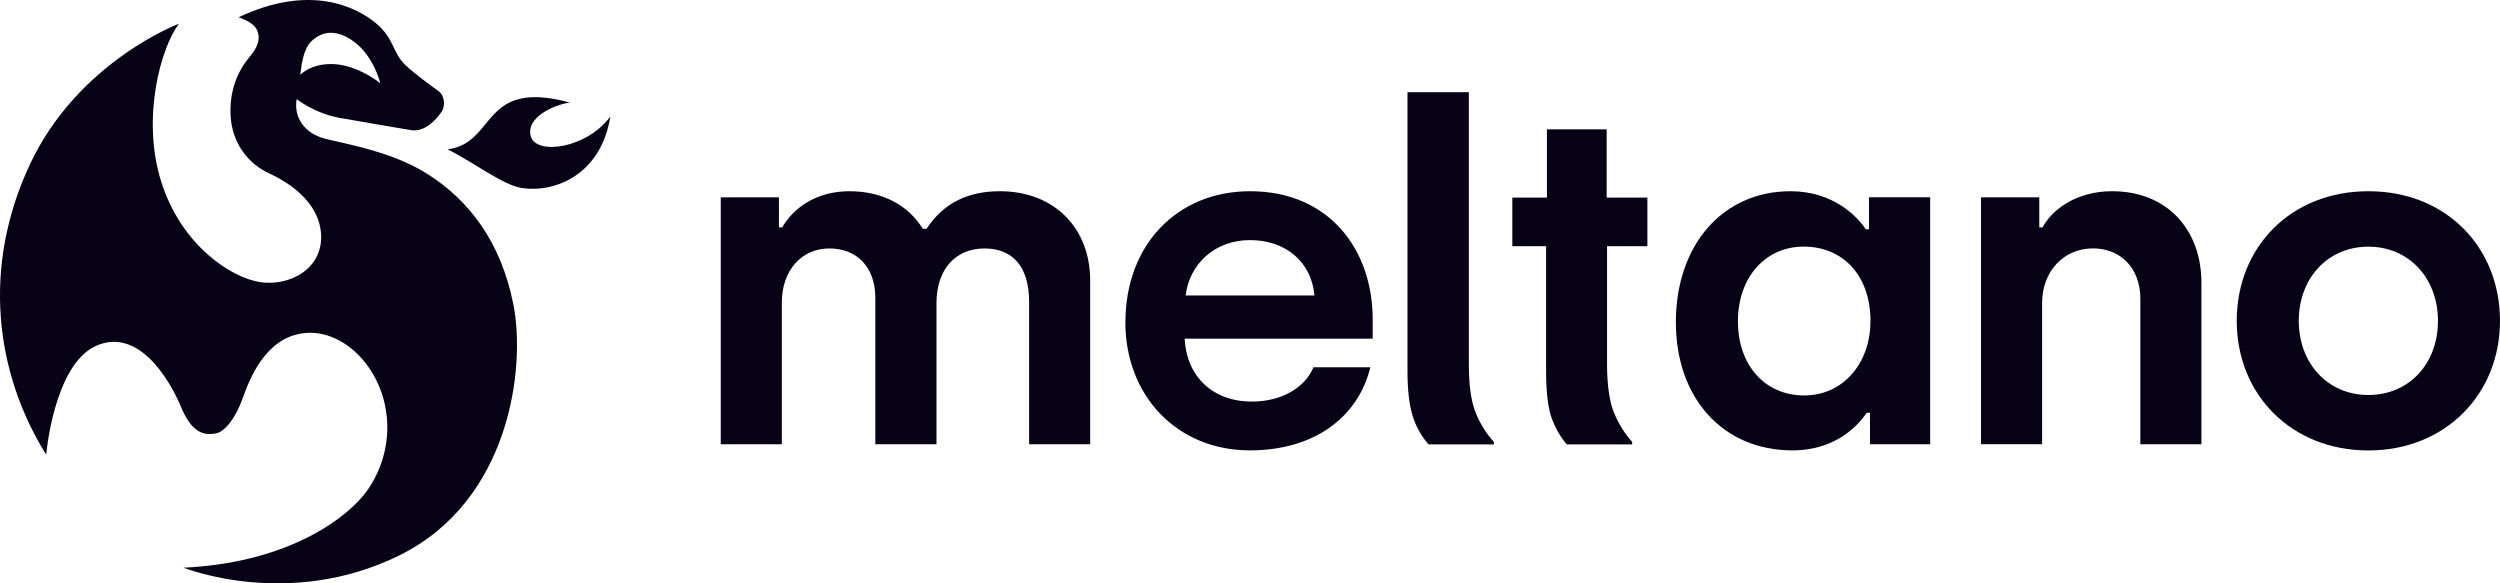 <svg width="180" height="42" viewBox="0 0 180 42" fill="none" xmlns="http://www.w3.org/2000/svg">
<path d="M102.85 31.99C102.316 31.378 101.929 30.679 101.694 29.888C101.455 29.097 101.339 28.03 101.339 26.692V6.639H105.756V26.218C105.756 27.741 105.922 28.913 106.258 29.741C106.594 30.551 107.027 31.241 107.561 31.815V31.995H102.845L102.85 31.99Z" fill="#080216"/>
<path d="M112.802 31.99C112.346 31.457 111.982 30.818 111.706 30.068C111.448 29.318 111.319 28.192 111.319 26.692V17.728H108.887V14.228H111.379V9.312H115.68V14.228H118.613V17.728H115.708V26.191C115.708 27.768 115.887 28.973 116.242 29.801C116.596 30.611 117.025 31.282 117.517 31.816V31.995H112.802V31.99Z" fill="#080216"/>
<path d="M51.889 14.21H56.084V16.371H56.319C57.098 15.019 58.723 13.768 61.159 13.768C63.596 13.768 65.424 14.817 66.441 16.472H66.713C67.933 14.614 69.693 13.768 71.995 13.768C75.923 13.768 78.493 16.44 78.493 20.189V31.986H74.095V21.711C74.095 19.278 72.976 17.889 70.881 17.889C68.785 17.889 67.427 19.411 67.427 21.812V31.986H63.024V21.44C63.024 19.278 61.74 17.889 59.709 17.889C57.678 17.889 56.292 19.512 56.292 21.775V31.986H51.894V14.21H51.889Z" fill="#080216"/>
<path d="M81.031 23.201C81.031 17.59 84.789 13.768 90.002 13.768C95.721 13.768 98.834 17.995 98.834 22.999V24.383H85.295C85.429 27.087 87.294 28.913 90.135 28.913C92.3 28.913 93.962 27.897 94.57 26.444H98.664C97.784 30.063 94.602 32.427 89.997 32.427C84.752 32.427 81.026 28.504 81.026 23.197L81.031 23.201ZM94.639 21.274C94.436 18.873 92.576 17.287 90.002 17.287C87.427 17.287 85.636 19.043 85.364 21.274H94.639Z" fill="#080216"/>
<path d="M120.663 23.201C120.663 17.622 124.047 13.768 128.92 13.768C132.001 13.768 133.727 15.594 134.335 16.505H134.57V14.205H138.973V31.986H134.639V29.723H134.404C133.898 30.468 132.304 32.427 129.058 32.427C124.084 32.427 120.663 28.711 120.663 23.197V23.201ZM134.676 23.132C134.676 19.784 132.645 17.756 129.868 17.756C127.091 17.756 125.13 19.986 125.13 23.132C125.13 26.278 127.059 28.472 129.901 28.472C132.742 28.472 134.672 26.108 134.672 23.132H134.676Z" fill="#080216"/>
<path d="M142.634 14.21H146.829V16.371H147.064C147.773 15.051 149.537 13.768 152.074 13.768C156.067 13.768 158.503 16.574 158.503 20.359V31.986H154.105V21.504C154.105 19.342 152.719 17.884 150.688 17.884C148.556 17.884 147.032 19.577 147.032 21.808V31.981H142.634V14.21Z" fill="#080216"/>
<path d="M161.045 23.1C161.045 17.825 164.904 13.768 170.523 13.768C176.141 13.768 180 17.825 180 23.1C180 28.375 176.072 32.432 170.523 32.432C164.973 32.432 161.045 28.407 161.045 23.1ZM175.533 23.1C175.533 20.023 173.433 17.76 170.523 17.76C167.612 17.76 165.512 20.023 165.512 23.1C165.512 26.177 167.612 28.44 170.523 28.44C173.433 28.44 175.533 26.209 175.533 23.1Z" fill="#080216"/>
<path d="M43.945 8.389C42.258 10.682 38.628 11.196 38.223 9.83C37.812 8.464 39.923 7.519 41.034 7.387C34.611 5.631 35.775 10.303 32.224 10.753C34.185 11.727 36.225 13.346 37.604 13.543C39.969 13.886 43.282 12.575 43.945 8.385" fill="#080216"/>
<path fill-rule="evenodd" clip-rule="evenodd" d="M18.609 2.521C18.486 1.796 17.985 1.564 17.184 1.242L17.178 1.244C22.392 -1.222 25.72 0.554 27.061 1.666C27.806 2.282 28.088 2.869 28.355 3.423C28.569 3.868 28.773 4.291 29.197 4.693C29.832 5.296 31.015 6.156 31.491 6.501C31.538 6.535 31.579 6.565 31.611 6.588C31.964 6.846 32.113 7.562 31.792 8.05C31.471 8.538 30.619 9.538 29.597 9.371C28.575 9.203 26.335 8.815 24.489 8.493C22.643 8.171 21.363 7.136 21.363 7.136C21.131 8.438 21.912 9.593 23.383 9.979C23.668 10.054 24.011 10.132 24.395 10.219C26.126 10.613 28.716 11.202 30.856 12.577C33.763 14.444 36.065 17.39 36.963 21.921C37.862 26.452 36.739 36.046 28.758 39.986C20.776 43.925 13.216 40.873 13.216 40.873C20.369 40.538 24.558 37.619 26.157 35.681C27.278 34.321 28.339 31.873 27.693 29.05C26.987 25.958 24.388 23.611 21.741 24.005C19.093 24.398 17.972 27.273 17.475 28.669C16.978 30.065 16.205 31.096 15.528 31.209C14.852 31.322 13.881 31.357 13.029 29.293C12.177 27.228 9.901 23.528 6.886 24.916C3.87 26.305 3.325 32.736 3.325 32.736C-0.369 26.808 -1.309 19.201 2.164 11.814C5.638 4.427 12.887 1.705 12.887 1.705C11.59 3.393 10.157 8.504 11.614 13.101C13.072 17.697 16.67 20.001 18.733 20.314C20.795 20.627 23.254 19.398 23.119 16.876C23.009 14.806 21.236 13.334 19.358 12.473C18.019 11.859 16.692 10.443 16.599 8.265C16.506 6.087 17.456 4.71 17.92 4.164C18.284 3.732 18.714 3.137 18.609 2.521ZM23.84 4.61C22.318 4.61 21.625 5.386 21.625 5.386H21.623C21.628 5.347 21.633 5.301 21.639 5.251C21.703 4.701 21.838 3.557 22.394 2.999C23.002 2.391 24.035 1.935 25.483 2.999C26.93 4.064 27.386 6.004 27.386 6.004C26.878 5.573 25.363 4.61 23.84 4.61Z" fill="#080216"/>
</svg>
